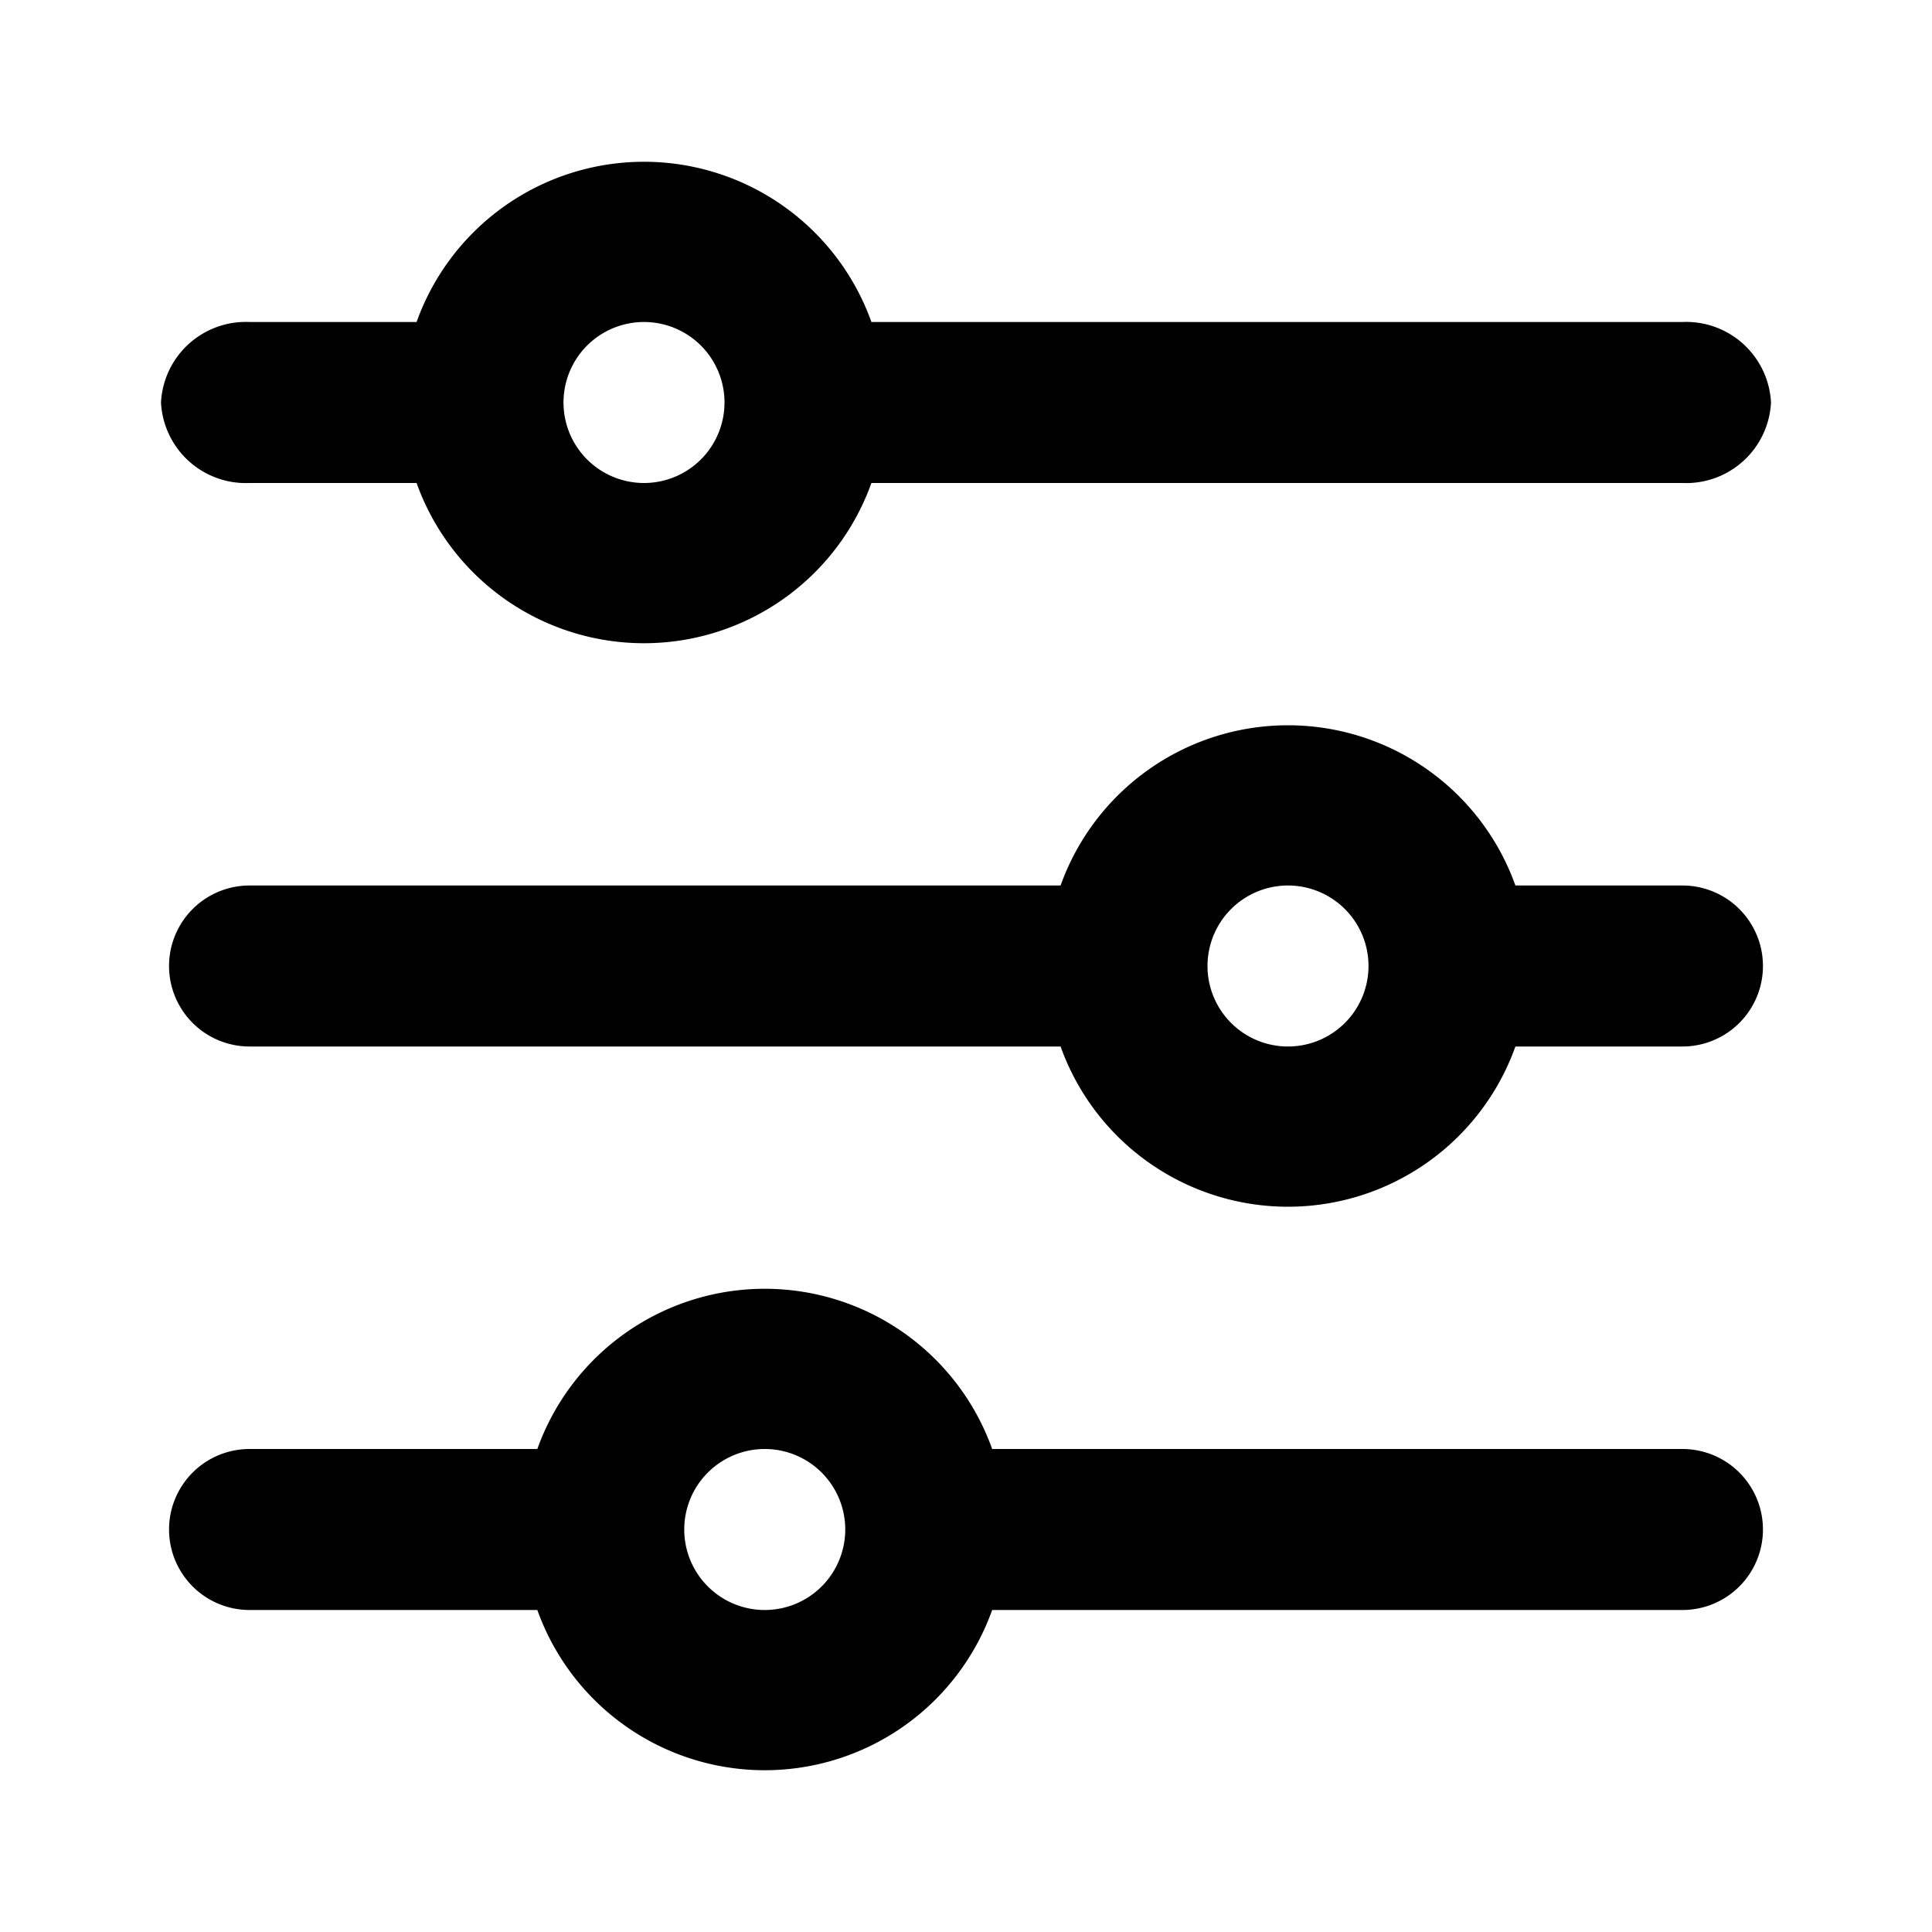 <svg xmlns="http://www.w3.org/2000/svg" viewBox="0 0 48 48"><defs><style>.cls-1{fill:none;}</style></defs><title>filter-horizontal</title><g id="Layer_2" data-name="Layer 2"><g id="invisible_box" data-name="invisible box"><rect class="cls-1" width="48" height="48"/></g><g id="Layer_3" data-name="Layer 3"><path d="M41.8,8H21.65a6,6,0,0,0-11.3,0H6.2A2.11,2.11,0,0,0,4,10a2.11,2.11,0,0,0,2.2,2h4.15a6,6,0,0,0,11.3,0H41.8A2.11,2.11,0,0,0,44,10,2.11,2.11,0,0,0,41.8,8ZM16,12a2,2,0,1,1,2-2A2,2,0,0,1,16,12Z"/><path d="M41.8,22H37.65a6,6,0,0,0-11.3,0H6.2a2,2,0,1,0,0,4H26.35a6,6,0,0,0,11.3,0H41.8a2,2,0,1,0,0-4ZM32,26a2,2,0,1,1,2-2A2,2,0,0,1,32,26Z"/><path d="M41.8,36H24.65a6,6,0,0,0-11.3,0H6.2a2,2,0,1,0,0,4h7.15a6,6,0,0,0,11.3,0H41.8a2,2,0,1,0,0-4ZM19,40a2,2,0,1,1,2-2A2,2,0,0,1,19,40Z"/></g></g></svg>